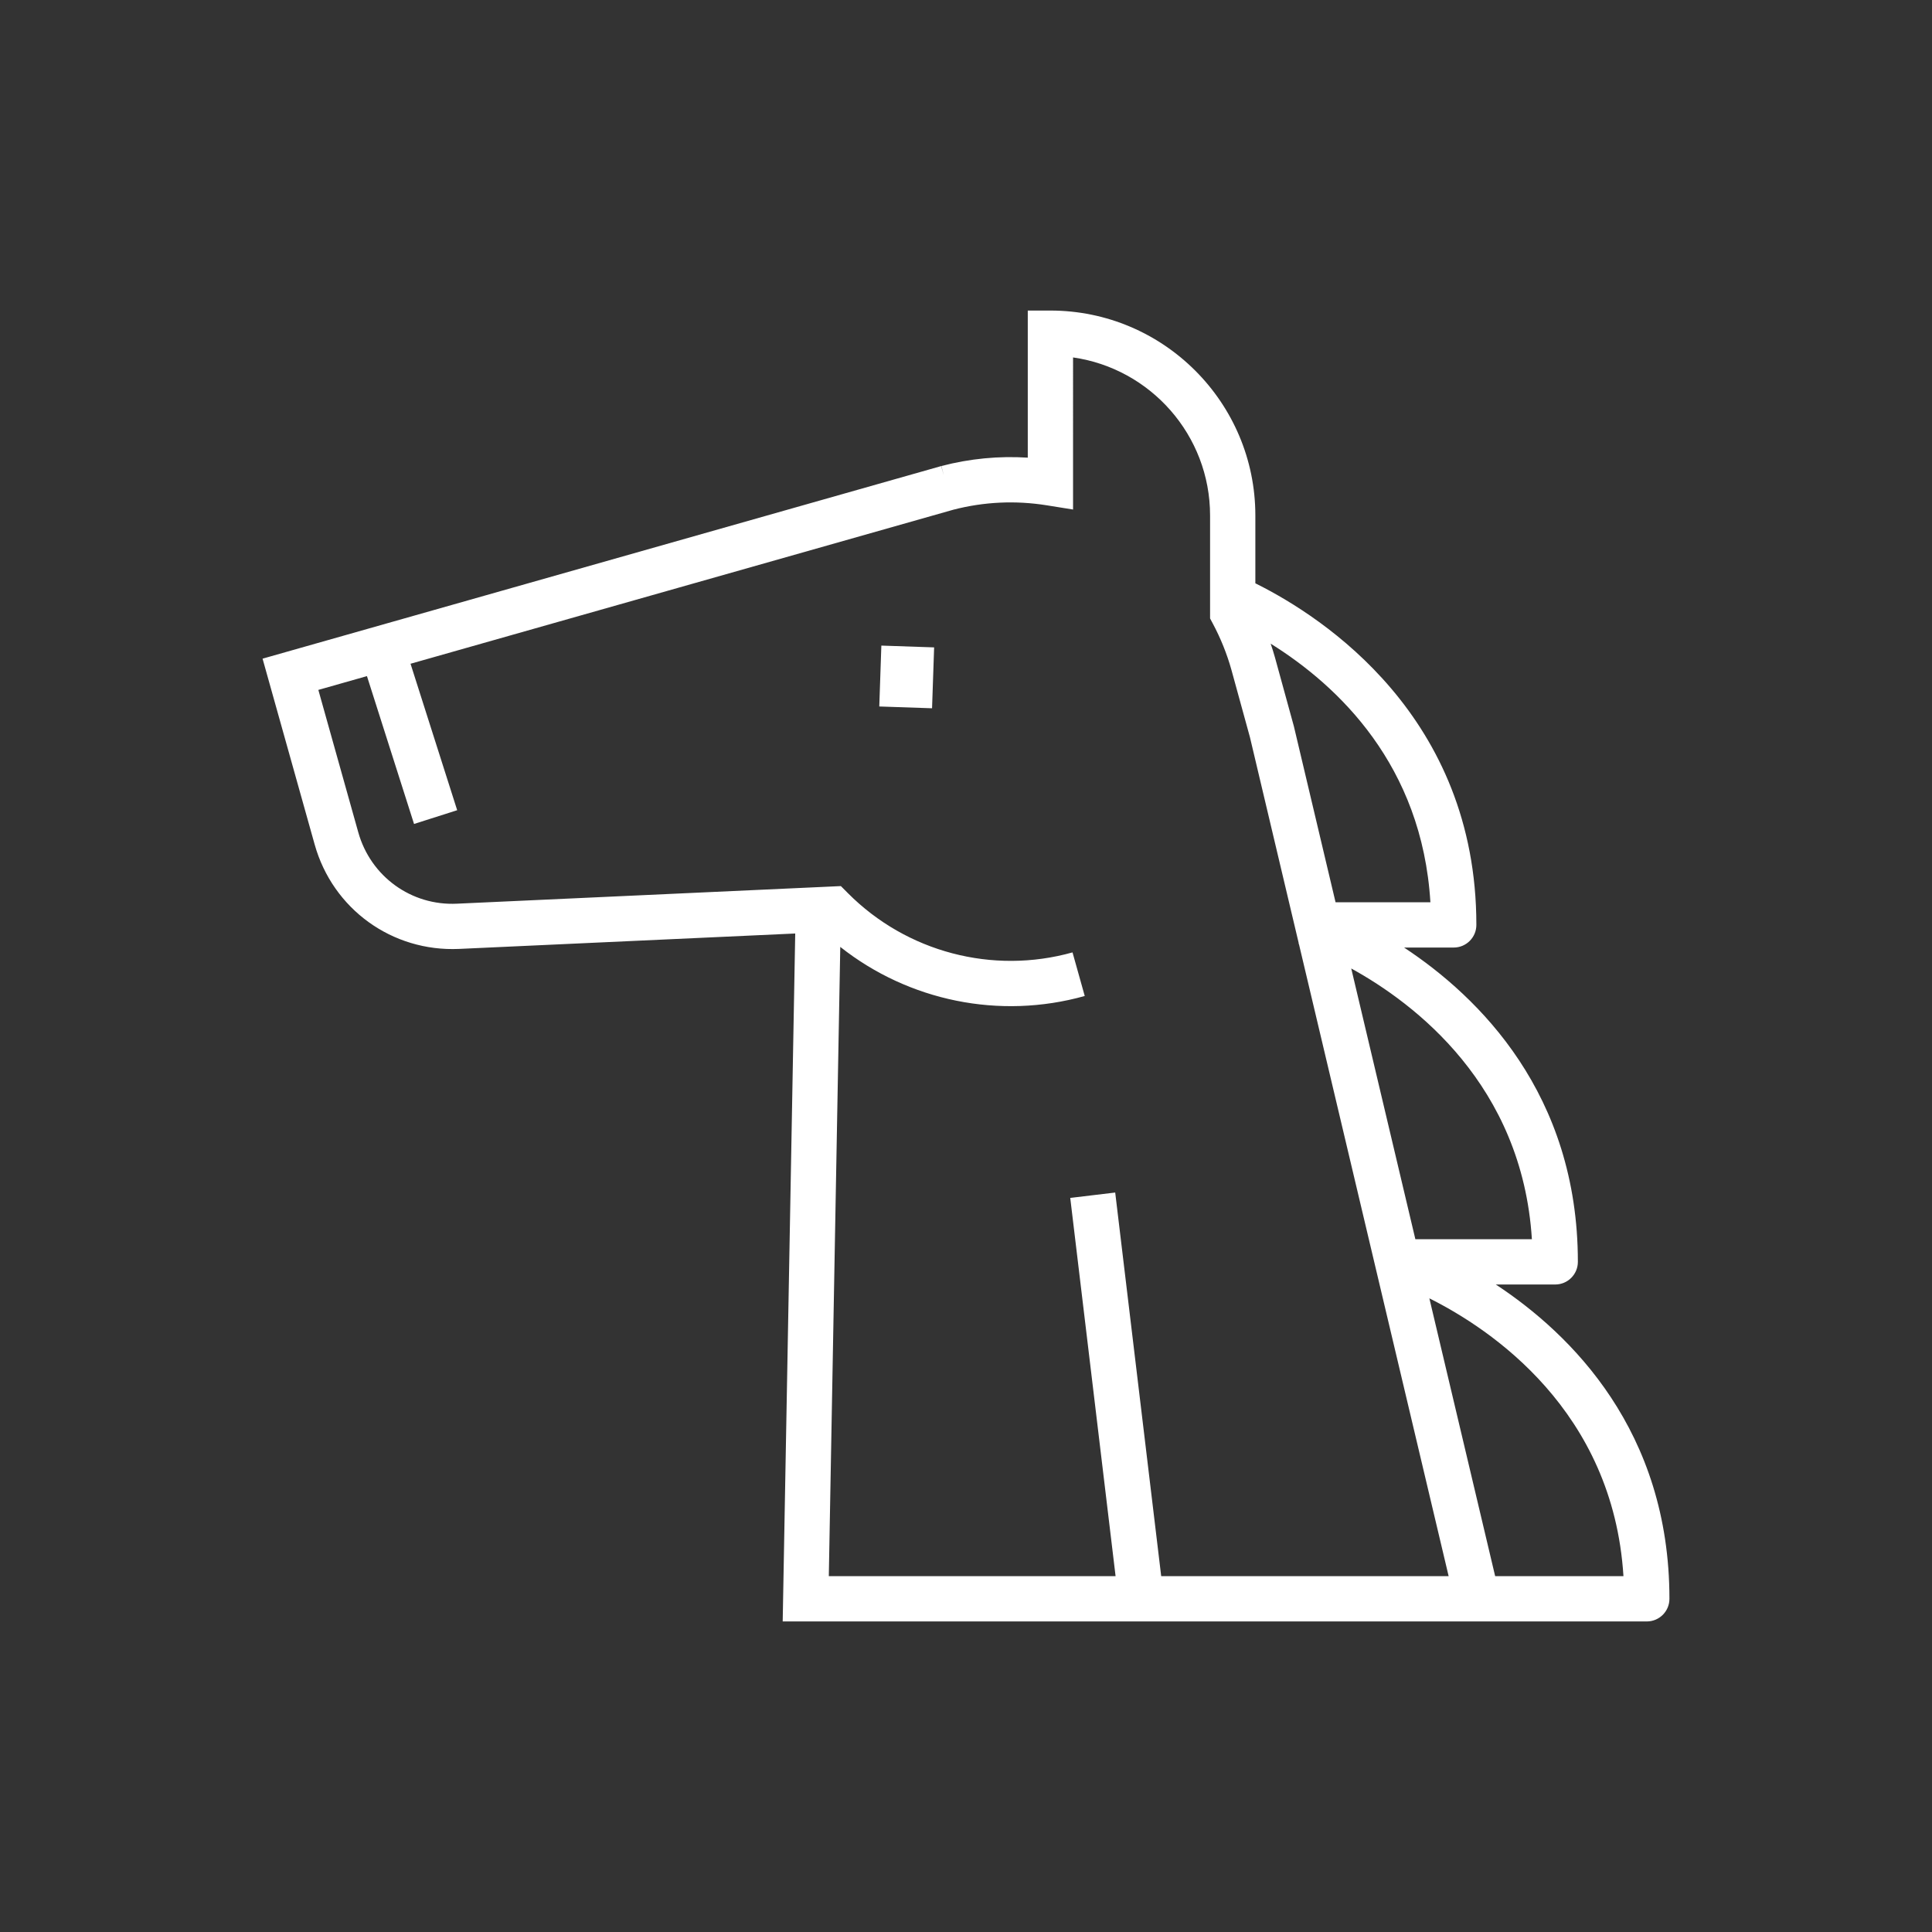 <?xml version="1.0" ?><!DOCTYPE svg  PUBLIC '-//W3C//DTD SVG 1.1//EN'  'http://www.w3.org/Graphics/SVG/1.1/DTD/svg11.dtd'><svg enable-background="new 0 0 512 512" height="512px" id="Horse" version="1.1" viewBox="0 0 512 512" width="512px" xml:space="preserve" xmlns="http://www.w3.org/2000/svg" xmlns:xlink="http://www.w3.org/1999/xlink"><rect x="0" y="0" width="512" height="512" fill="#333333" stroke="none"/><g><path fill="#ffffff" d="M396.399,340.404h15.752c3.313,0,6-2.688,6-6c0-44.461-26.164-70.176-46.055-83.296h13.156c3.313,0,6-2.687,6-6   c0-55.204-40.639-81.536-58.11-90.295l-0.461-0.23V136.61c0-29.946-24.362-54.31-54.31-54.31h-6v38.984   c-7.688-0.49-15.362,0.251-22.896,2.217l0.652,2.496l-0.704-2.48L69.582,174.552l13.81,49.252   c4.796,17.104,20.522,28.472,38.284,27.668l89.067-4.084l-3.32,182.311h182.455h9.199h37.34c3.314,0,6-2.686,6-6   C442.417,379.242,416.407,353.57,396.399,340.404z M405.966,328.404h-30.881l-16.993-71.748   C374.931,265.926,403.4,287.523,405.966,328.404z M379.071,239.108h-25.135l-11.035-46.593l-5.018-18.27   c-0.346-1.23-0.73-2.453-1.143-3.669C354.647,181.738,376.851,202.771,379.071,239.108z M307.729,417.699l-12.188-101.666   l-11.915,1.428l12.016,100.238h-75.998l3.037-166.76c18.142,14.338,42.239,19.333,64.788,13.008l-3.239-11.554   c-21.173,5.935-43.975-0.076-59.513-15.689l-1.874-1.883l-101.717,4.663c-12.13,0.599-22.9-7.223-26.18-18.92l-10.58-37.732   l12.88-3.655l12.479,39.179l11.434-3.643l-12.363-38.813l143.872-40.828c8.133-2.1,16.462-2.487,24.754-1.159l6.95,1.115V94.724   c20.499,2.923,36.31,20.593,36.31,41.886v27.282l0.708,1.325c2.094,3.922,3.756,8.049,4.932,12.238l4.928,17.93l12.925,54.571   l-0.065,0.151l0.113,0.049l39.682,167.542H307.729z M396.234,417.699l-17.438-73.627c16.299,8.15,48.697,29.768,51.437,73.627   H396.234z"/><rect fill="#ffffff" height="16.151" transform="matrix(-0.999 -0.034 0.034 -0.999 474.141 366.691)" width="14" x="233.192" y="171.234"/></g></svg>